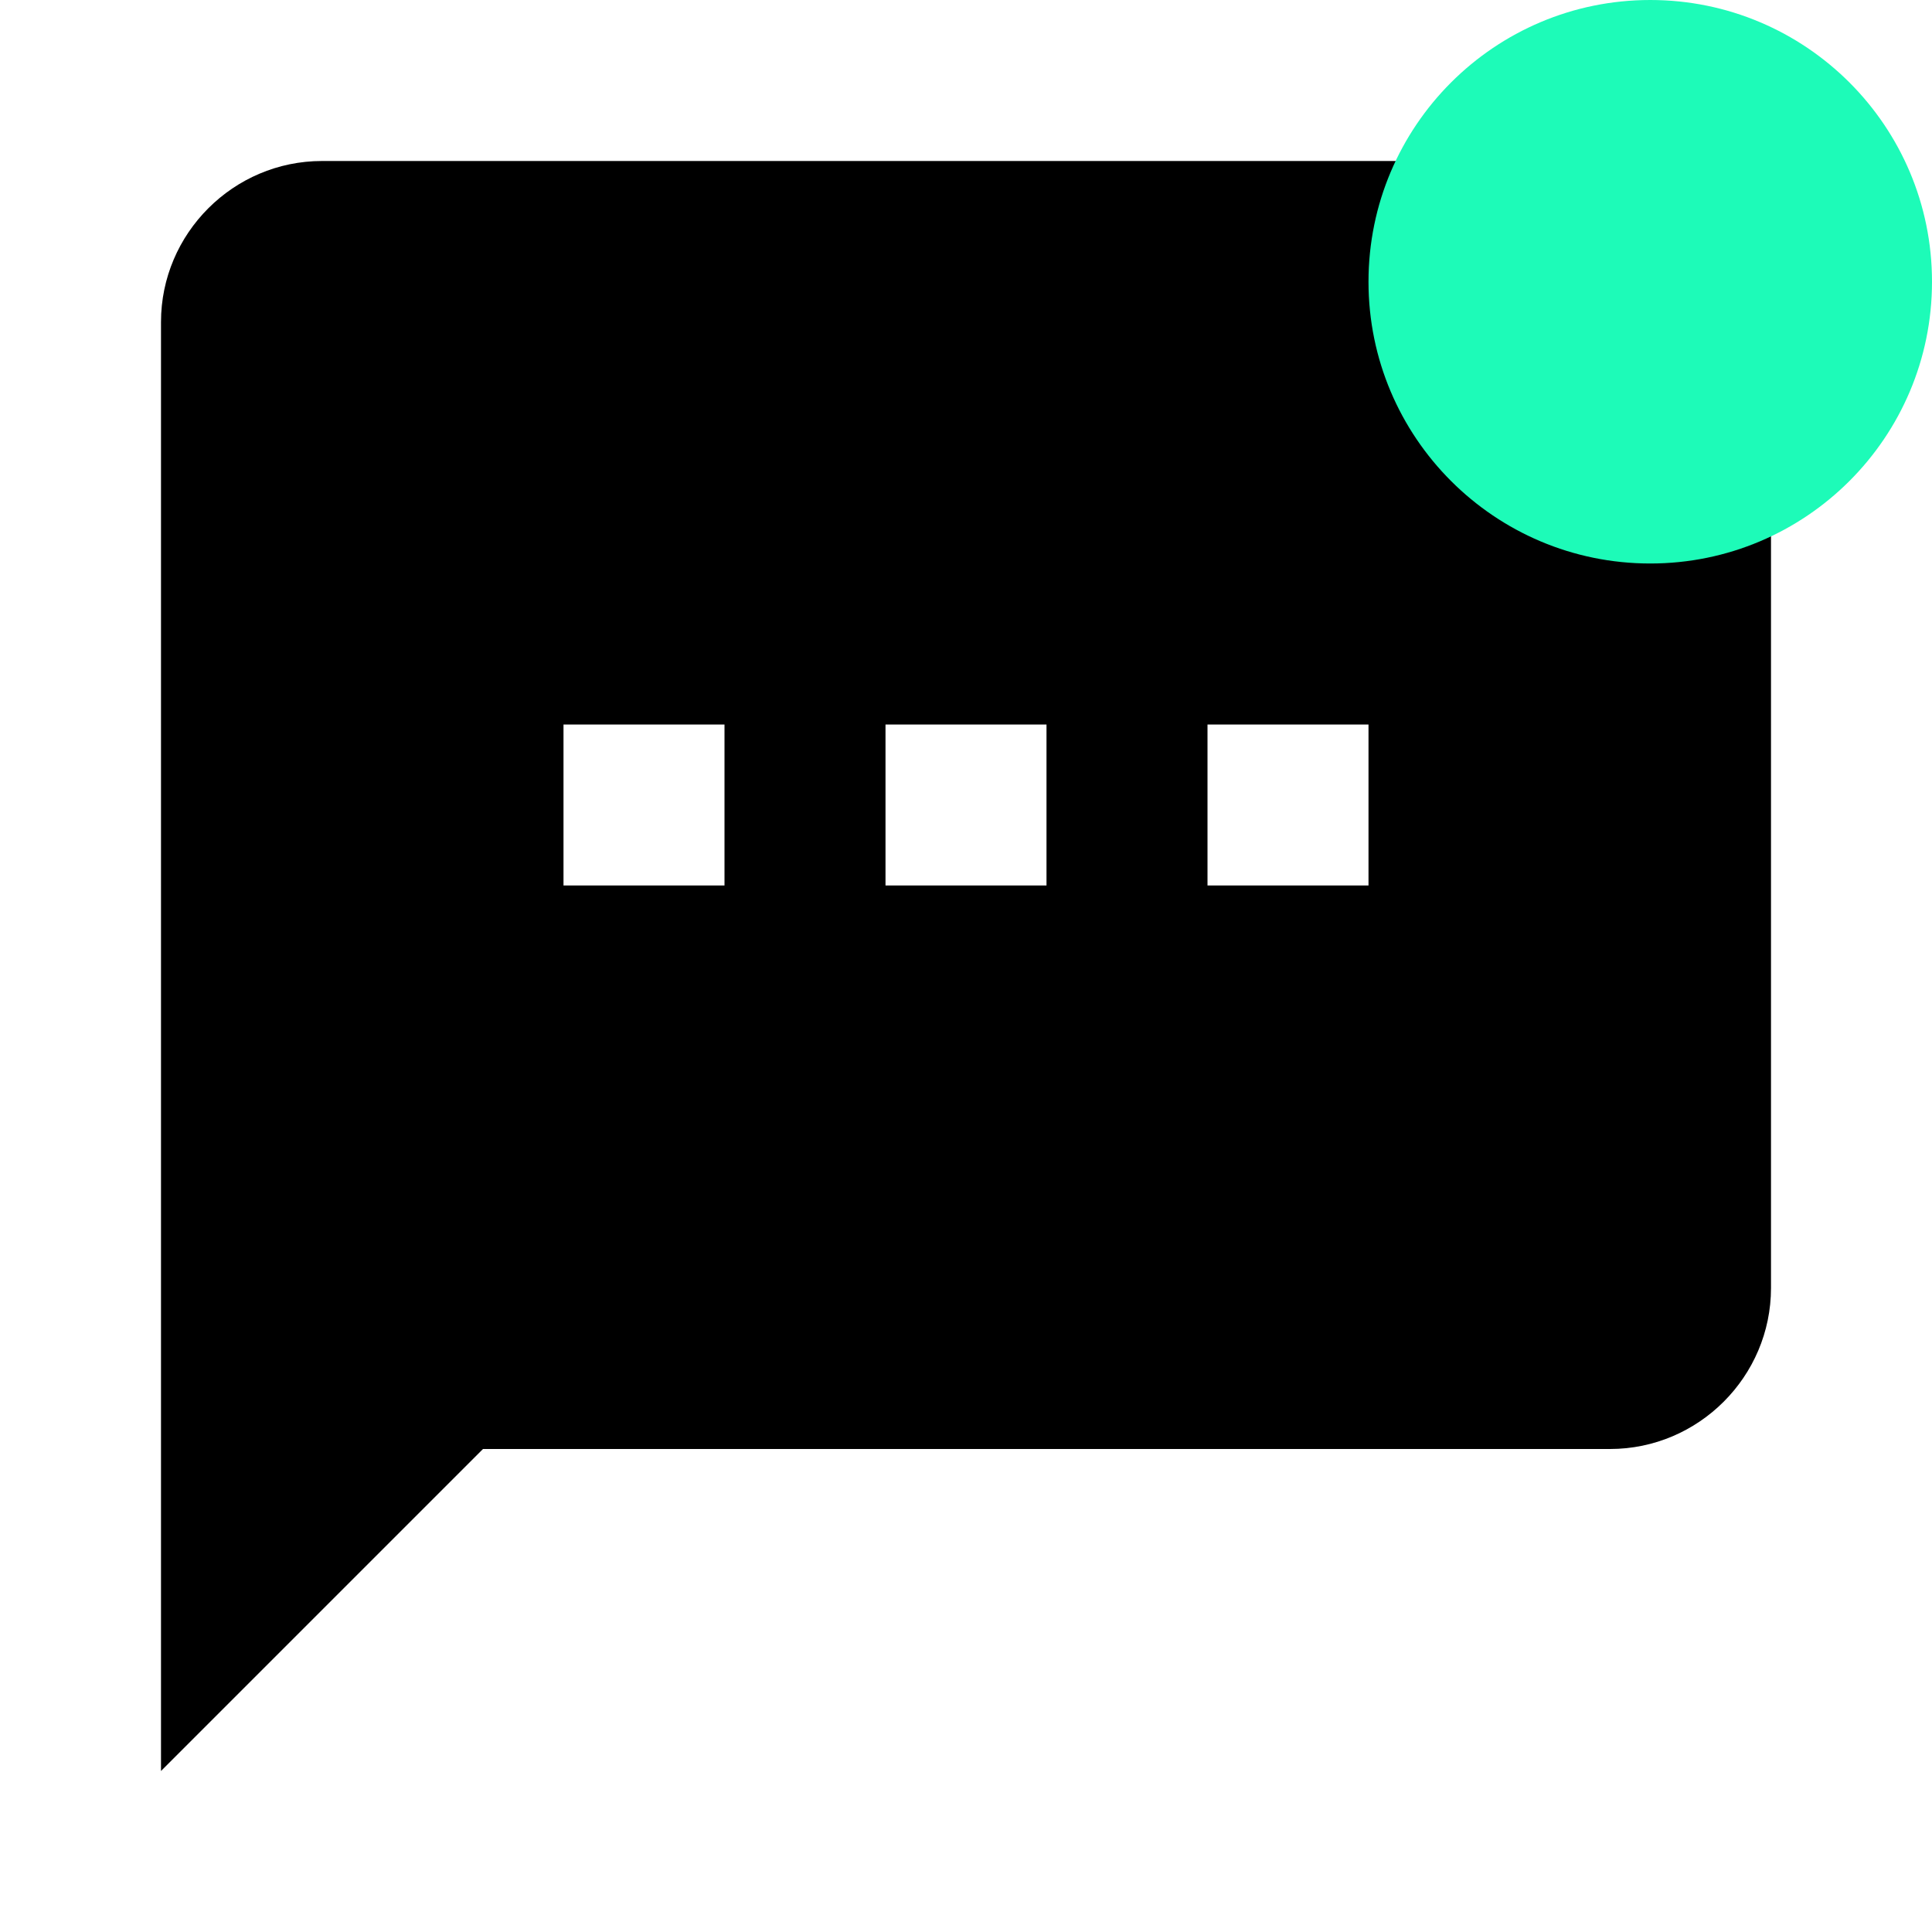 <?xml version="1.0" encoding="UTF-8"?><svg id="a" xmlns="http://www.w3.org/2000/svg" viewBox="0 0 24 24"><path d="M0,0H24V24H0V0Z" style="fill:none;"/><path d="M20,2H4c-1.1,0-2,.9-2,2V22l4-4h14c1.1,0,2-.9,2-2V4c0-1.1-.9-2-2-2ZM9,11h-2v-2h2v2Zm4,0h-2v-2h2v2Zm4,0h-2v-2h2v2Z"/><circle cx="20.5" cy="3.5" r="3.5" style="fill:#1dfbb8;"/></svg>